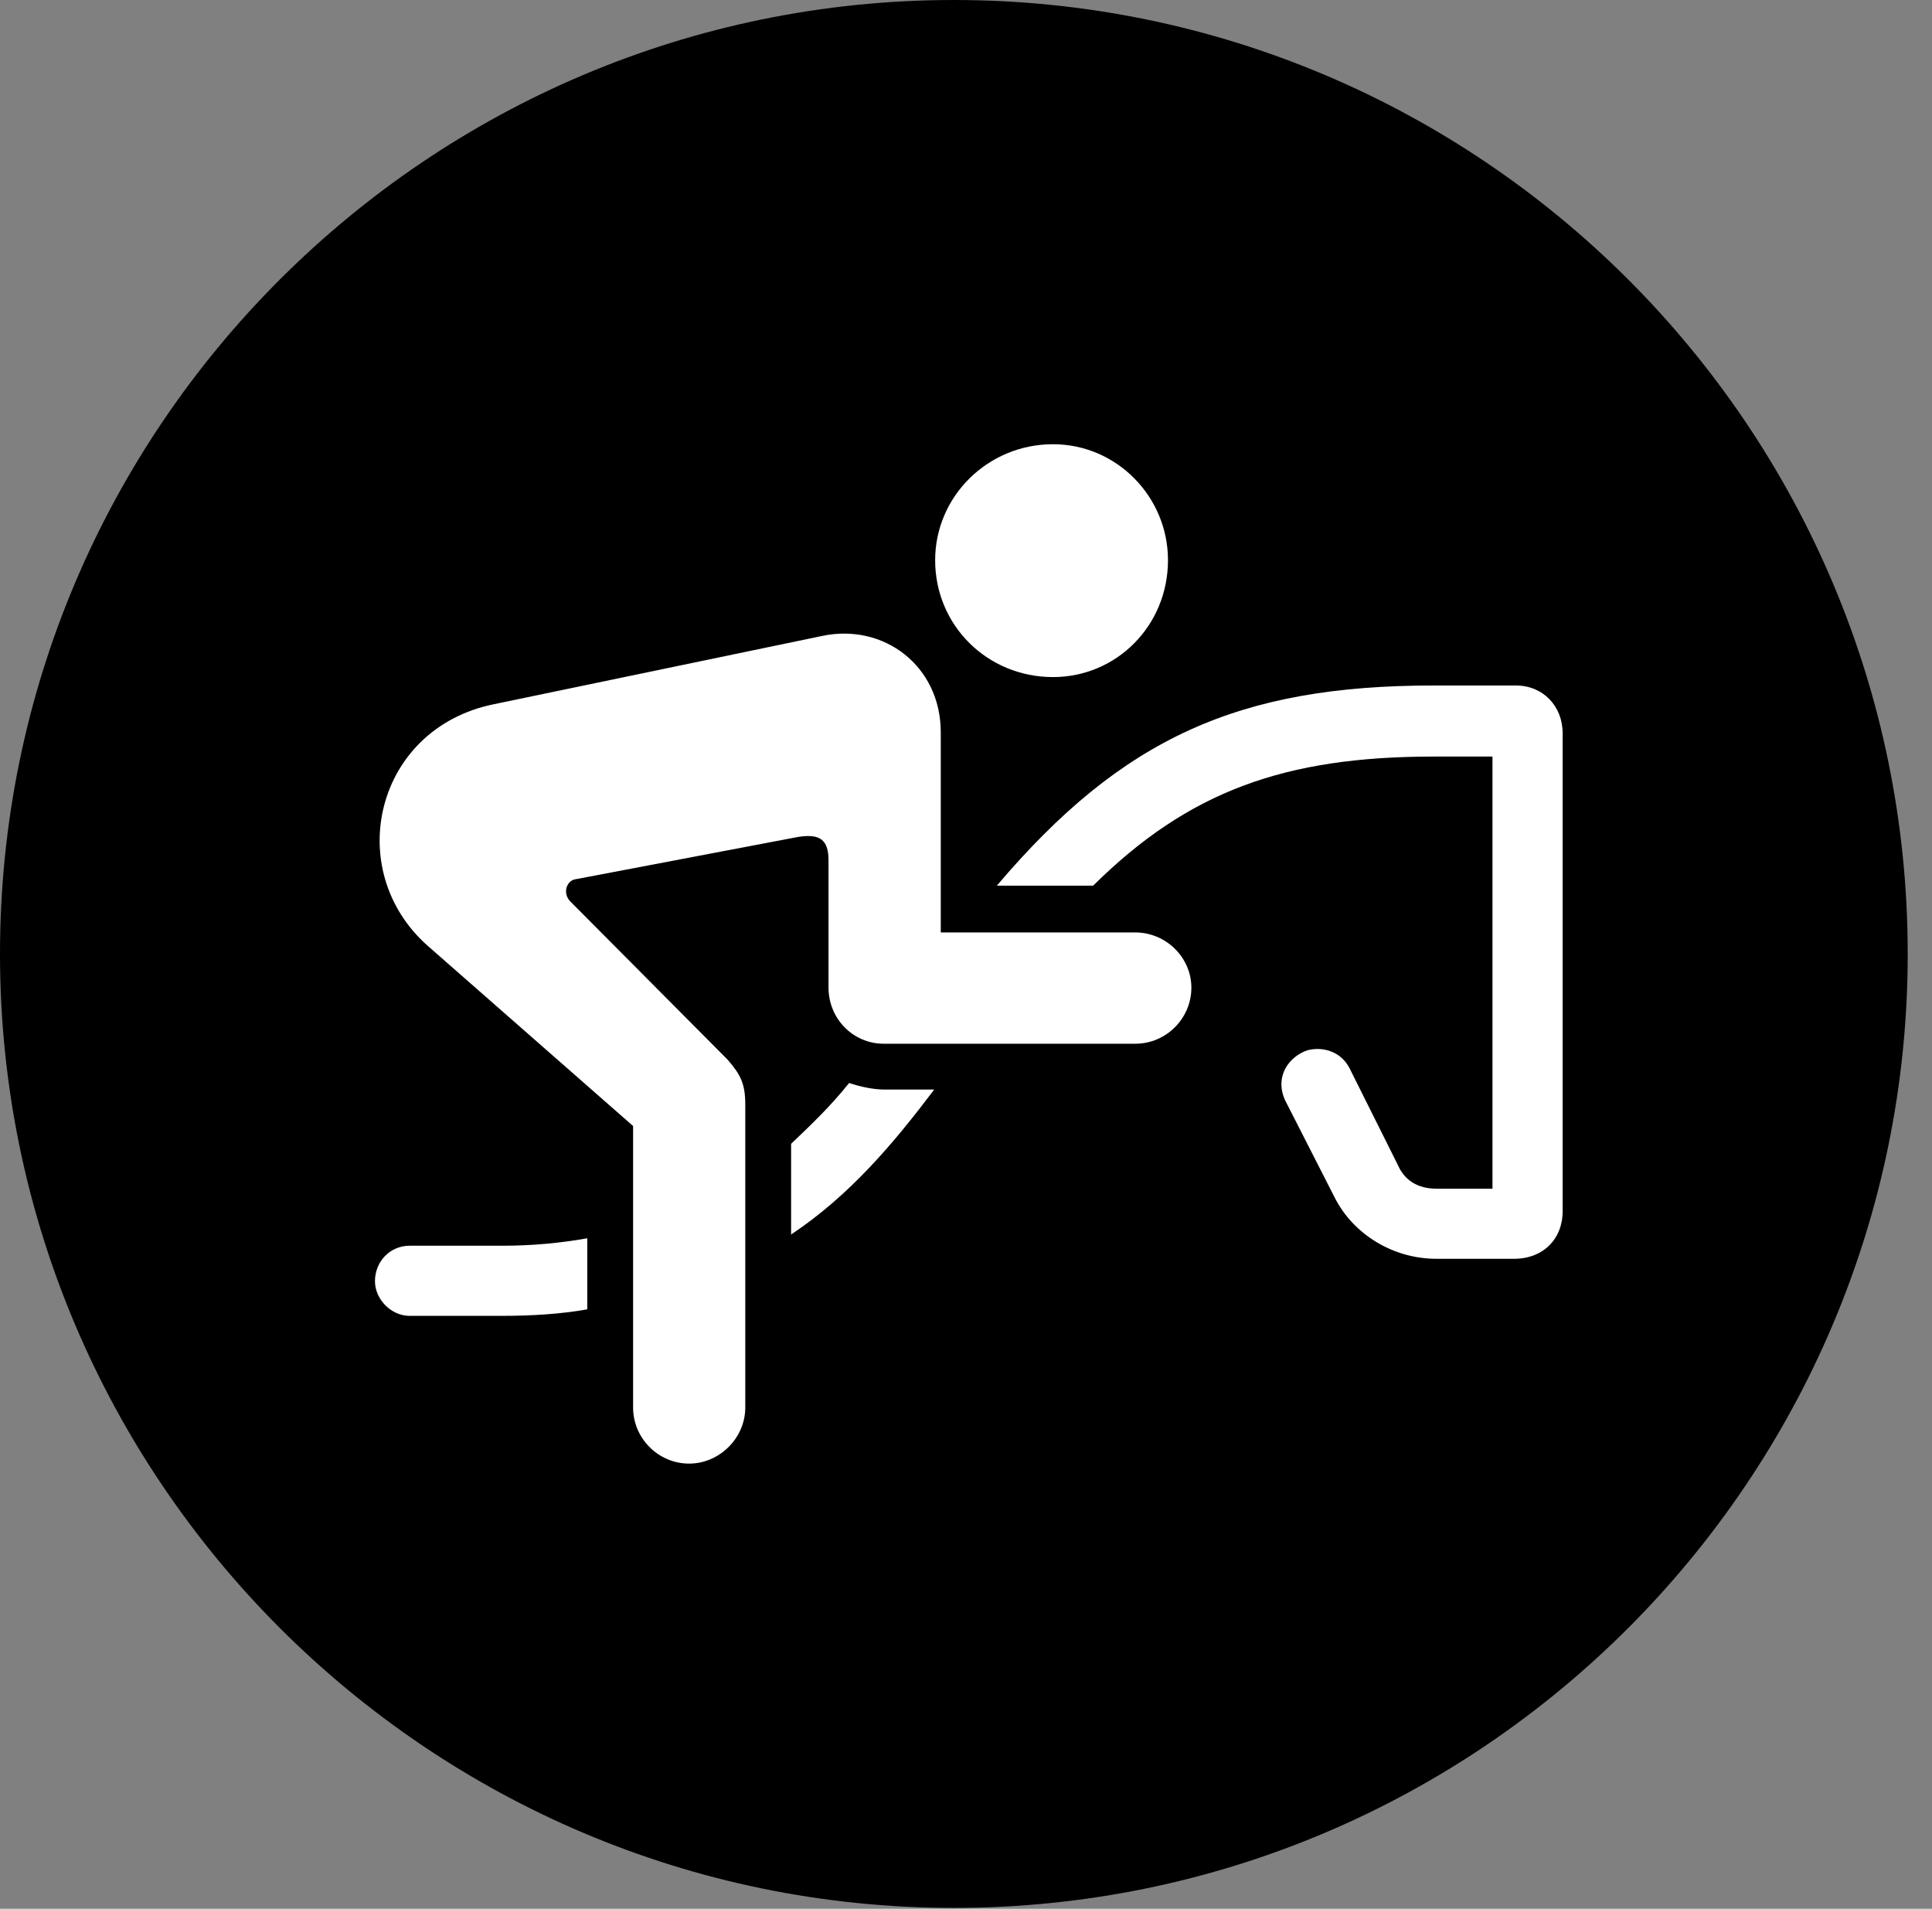 <svg version="1.1" xmlns="http://www.w3.org/2000/svg" xmlns:xlink="http://www.w3.org/1999/xlink" viewBox="0 0 28.246 27.904">
 <rect x="0" y="0" width="28.246" height="27.904" fill="#808080" stroke="none"/>
 <g>
  
  <path d="M13.945 27.891C21.643 27.891 27.891 21.629 27.891 13.945C27.891 6.248 21.643 0 13.945 0C6.262 0 0 6.248 0 13.945C0 21.629 6.262 27.891 13.945 27.891Z" style="fill:hsl(0 0 0/0.85)"></path>
  <path d="M15.395 9.898C14.438 9.898 13.672 9.146 13.672 8.189C13.672 7.26 14.438 6.494 15.395 6.494C16.324 6.494 17.076 7.26 17.076 8.189C17.076 9.146 16.324 9.898 15.395 9.898ZM16.598 15.258L12.92 15.258C12.469 15.258 12.113 14.889 12.113 14.438L12.113 12.578C12.113 12.277 11.99 12.182 11.662 12.236L8.422 12.852C8.285 12.865 8.217 13.057 8.34 13.18L10.637 15.49C10.828 15.709 10.896 15.846 10.896 16.146L10.896 20.576C10.896 21.027 10.514 21.396 10.076 21.396C9.625 21.396 9.256 21.027 9.256 20.576L9.256 16.461L6.248 13.822C5.004 12.715 5.482 10.65 7.219 10.295L12.018 9.297C12.92 9.105 13.754 9.734 13.754 10.705L13.754 13.631L16.598 13.631C17.049 13.631 17.418 14 17.418 14.438C17.418 14.889 17.049 15.258 16.598 15.258ZM21 18.402C20.371 18.402 19.783 18.047 19.51 17.5L18.785 16.078C18.635 15.736 18.84 15.449 19.113 15.354C19.318 15.299 19.592 15.354 19.729 15.613L20.439 17.035C20.535 17.254 20.727 17.377 21 17.377L21.82 17.377L21.82 11.06L20.959 11.06C18.785 11.06 17.377 11.566 15.982 12.947C15.969 12.947 15.914 12.947 15.873 12.947L14.574 12.947C16.406 10.787 18.115 10.021 20.959 10.021L22.162 10.021C22.559 10.021 22.846 10.322 22.846 10.719L22.846 17.705C22.846 18.115 22.559 18.402 22.135 18.402ZM11.566 18.047L11.566 16.721C11.867 16.434 12.141 16.174 12.414 15.832C12.578 15.887 12.77 15.928 12.934 15.928L13.658 15.928C13.07 16.707 12.428 17.473 11.566 18.047ZM5.988 19.236C5.715 19.236 5.482 18.99 5.482 18.73C5.482 18.443 5.701 18.211 5.988 18.211L7.342 18.211C7.793 18.211 8.203 18.17 8.586 18.102L8.586 19.141C8.203 19.209 7.779 19.236 7.342 19.236Z" style="fill:white"></path>
 </g>
</svg>
